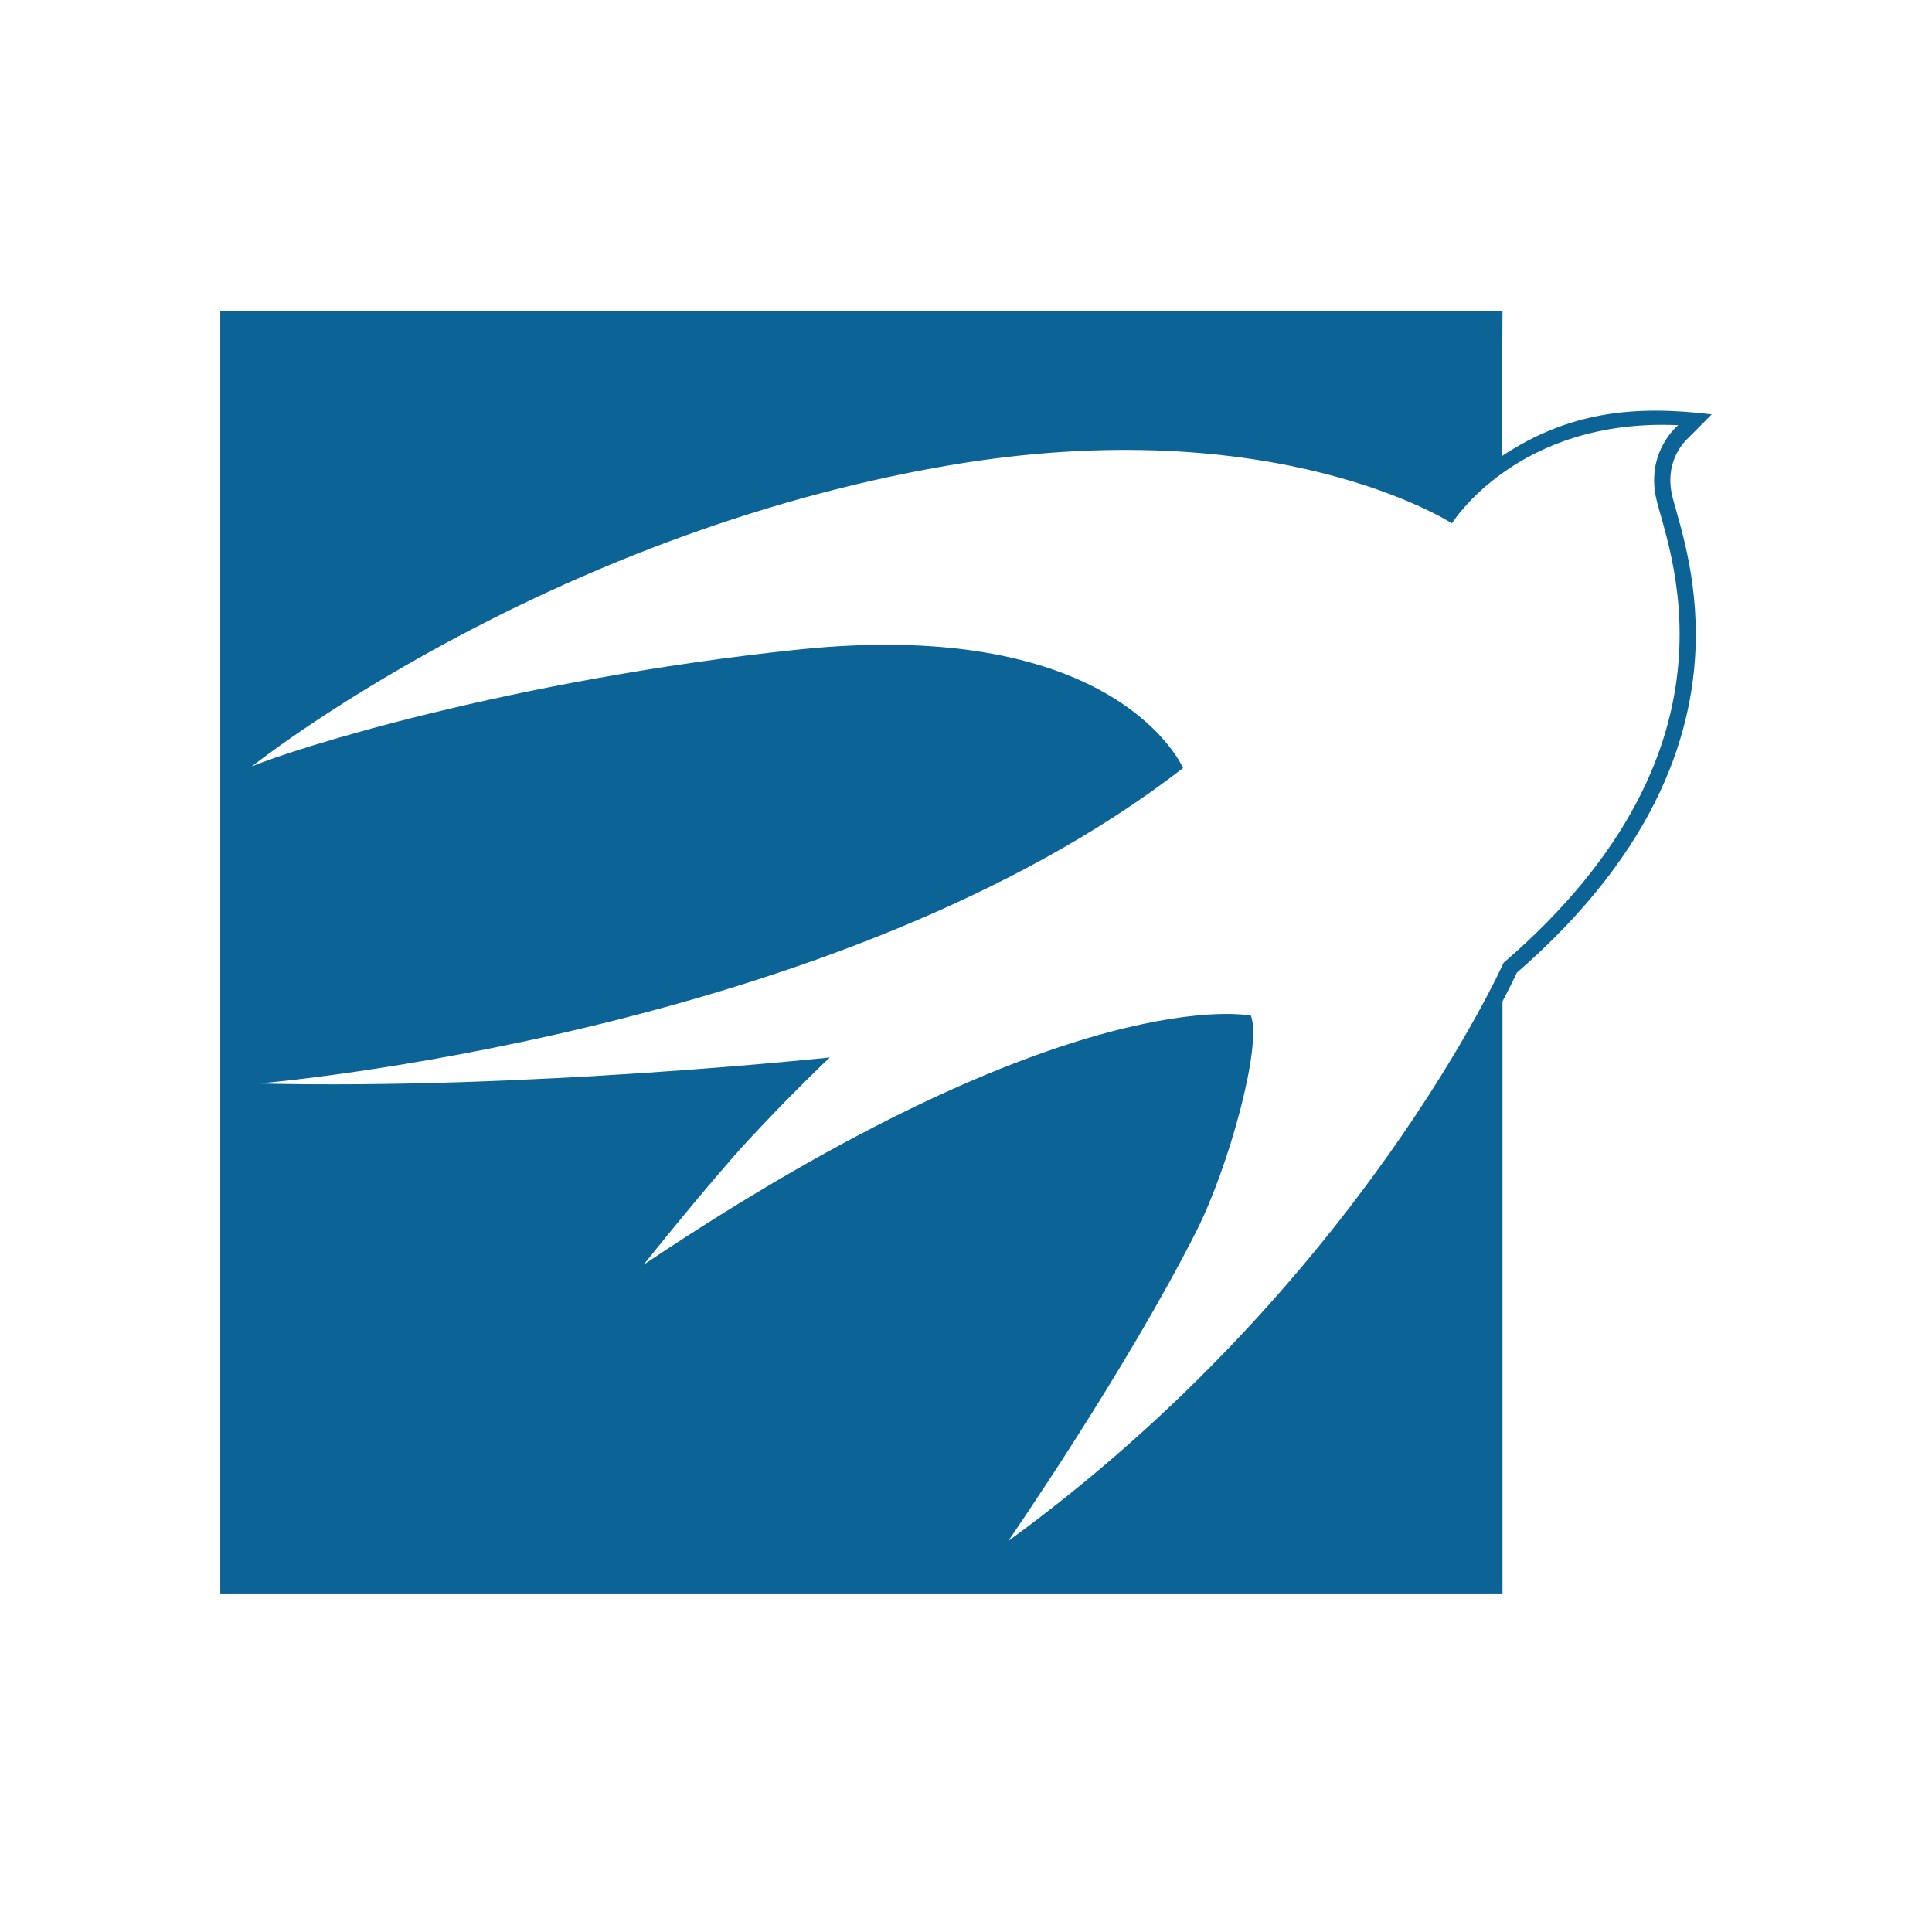<?xml version="1.0" encoding="utf-8"?>
<!-- Generator: Adobe Illustrator 25.1.0, SVG Export Plug-In . SVG Version: 6.00 Build 0)  -->
<svg version="1.1" id="Layer_1" xmlns="http://www.w3.org/2000/svg" xmlns:xlink="http://www.w3.org/1999/xlink" x="0px" y="0px"
	 viewBox="0 0 2000 2000" style="enable-background:new 0 0 2000 2000;" xml:space="preserve">
<style type="text/css">
	.st0{fill:#0C6496;}
</style>
<g>
	<path class="st0" d="M1735.74,530.41c-2.51-8.86-4.5-15.91-5.25-19.83c-0.96-4.89-1.37-9.41-1.37-13.59
		c0.02-14.55,4.86-25.48,9.78-33.08c2.46-3.78,4.91-6.64,6.65-8.46l1.97-1.92l0.35-0.32l24.09-24.26l0,0
		c-79.92-9.65-147.88-2.93-217.38,43.32l0.8-150.06H228.04v1327.35h1327.33v-612.93c7.6-14.52,12.56-24.81,14.84-29.65
		c73.86-64.23,120.28-127.67,148.08-187.04c28.19-60.11,37.22-115.93,37.21-163.37c0-36.84-5.41-68.67-11.26-93.8
		C1741.32,550.21,1738.27,539.32,1735.74,530.41z M1556.47,996.71c0,0-149.16,333.75-512.73,598.5c0,0,122.93-177.94,195.21-321.67
		c33.15-65.89,67.73-191.11,56.02-222.17c0,0-185.53-39.53-628.71,257.84c0,0,69.61-87.09,108.52-129
		c47.2-50.85,84.26-85.53,84.26-85.53s-315.67,33.68-590.94,26.93c0,0,600.01-49.68,956.59-326.55c0,0-66.97-157.63-399.76-122.49
		c-296,31.25-523.09,103.12-564.29,120.91c0,0,299.75-239.1,719.69-311.38c341.2-58.73,522.71,59.67,522.71,59.67
		s67.41-109.16,234.28-101.62c0,0-32.63,26.11-23.3,73.65C1723.35,561.36,1819.36,770.18,1556.47,996.71z"/>
</g>
</svg>
